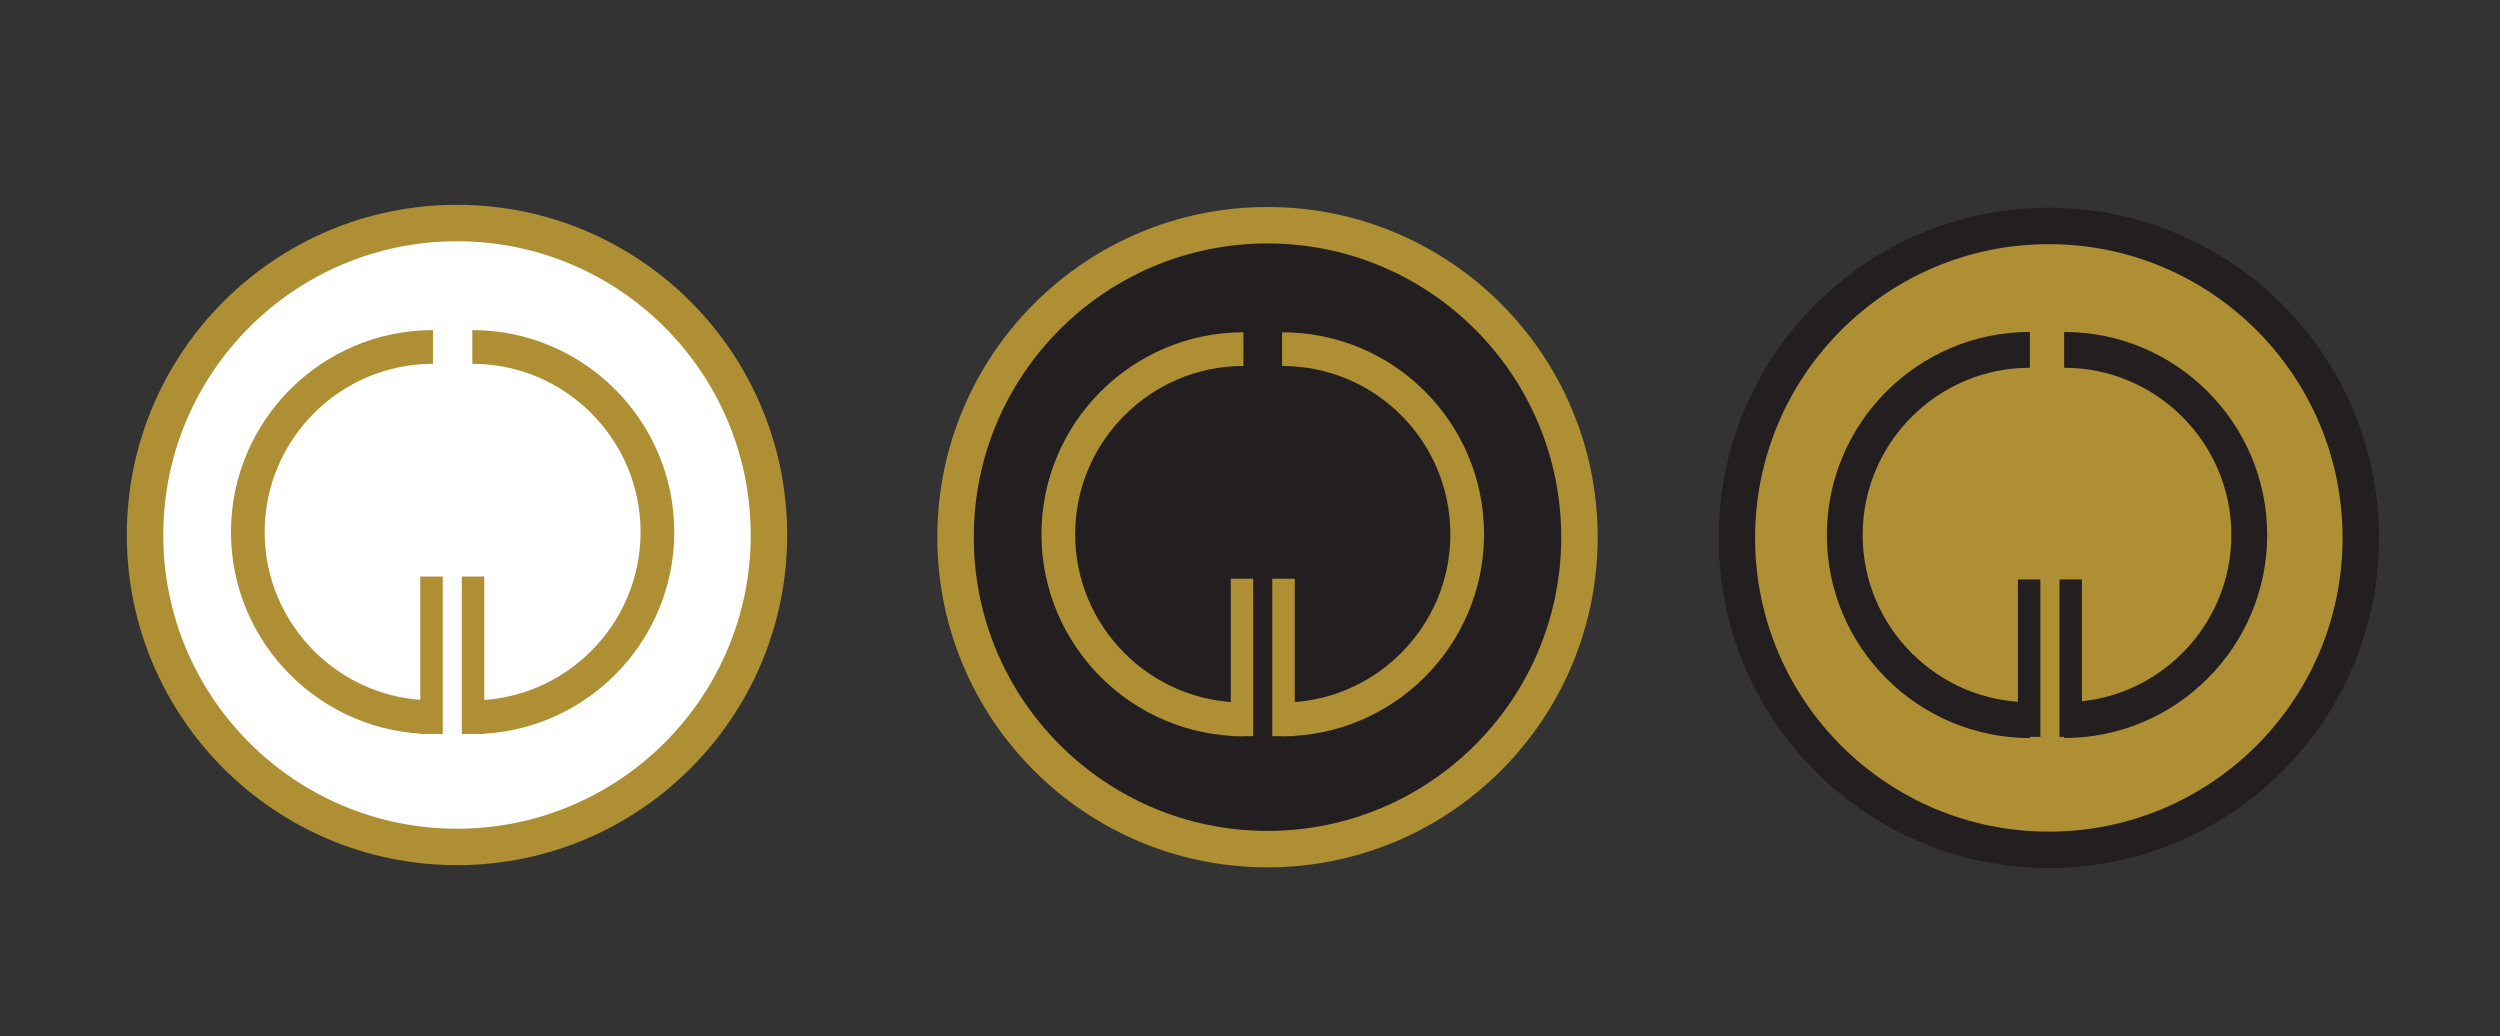 <?xml version="1.0" encoding="utf-8"?>
<!-- Generator: Adobe Illustrator 24.3.0, SVG Export Plug-In . SVG Version: 6.00 Build 0)  -->
<svg version="1.1" id="Layer_1" xmlns="http://www.w3.org/2000/svg" xmlns:xlink="http://www.w3.org/1999/xlink" x="0px" y="0px"
	 viewBox="0 0 343 142.2" style="enable-background:new 0 0 343 142.2;" xml:space="preserve">
<rect x="0" y="0" width="343" height="142.2" fill="#333333" stroke="none"/>
<style type="text/css">
	.st0{fill:#AE8F34;stroke:#231F20;stroke-width:5;stroke-miterlimit:10;}
	.st1{fill:#AE8F34;stroke:#231F20;stroke-width:4.914;stroke-miterlimit:10;}
	.st2{fill:none;stroke:#231F20;stroke-width:3.081;stroke-miterlimit:10;}
	.st3{fill:#231F20;stroke:#AE8F34;stroke-width:5;stroke-miterlimit:10;}
	.st4{fill:none;stroke:#AE8F34;stroke-width:4.622;stroke-miterlimit:10;}
	.st5{fill:none;stroke:#AE8F34;stroke-width:3.081;stroke-miterlimit:10;}
	.st6{fill:#FFFFFF;stroke:#AE8F34;stroke-width:5;stroke-miterlimit:10;}
</style>
<circle class="st0" cx="281.1" cy="73.8" r="42.8"/>
<path class="st1" d="M278.5,98.8c-14,0-25.4-11.4-25.4-25.4s11.4-25.4,25.4-25.4"/>
<line class="st2" x1="278.4" y1="101.1" x2="278.4" y2="79.5"/>
<path class="st1" d="M283.2,98.8c14,0,25.4-11.4,25.4-25.4s-11.4-25.4-25.4-25.4"/>
<line class="st2" x1="284.1" y1="101.1" x2="284.1" y2="79.5"/>
<circle class="st3" cx="173.9" cy="73.7" r="42.8"/>
<path class="st4" d="M170.6,98.7c-14,0-25.4-11.4-25.4-25.4s11.4-25.4,25.4-25.4"/>
<line class="st5" x1="170.4" y1="101" x2="170.4" y2="79.4"/>
<path class="st4" d="M175.9,98.7c14,0,25.4-11.4,25.4-25.4S190,47.9,175.9,47.9"/>
<line class="st5" x1="176.1" y1="101" x2="176.1" y2="79.4"/>
<circle class="st6" cx="62.7" cy="73.4" r="42.8"/>
<path class="st4" d="M59.4,98.4c-14,0-25.4-11.4-25.4-25.4s11.4-25.4,25.4-25.4"/>
<line class="st5" x1="59.2" y1="100.7" x2="59.2" y2="79.1"/>
<path class="st4" d="M64.8,98.4c14,0,25.4-11.4,25.4-25.4S78.8,47.6,64.8,47.6"/>
<line class="st5" x1="64.9" y1="100.7" x2="64.9" y2="79.1"/>
</svg>
